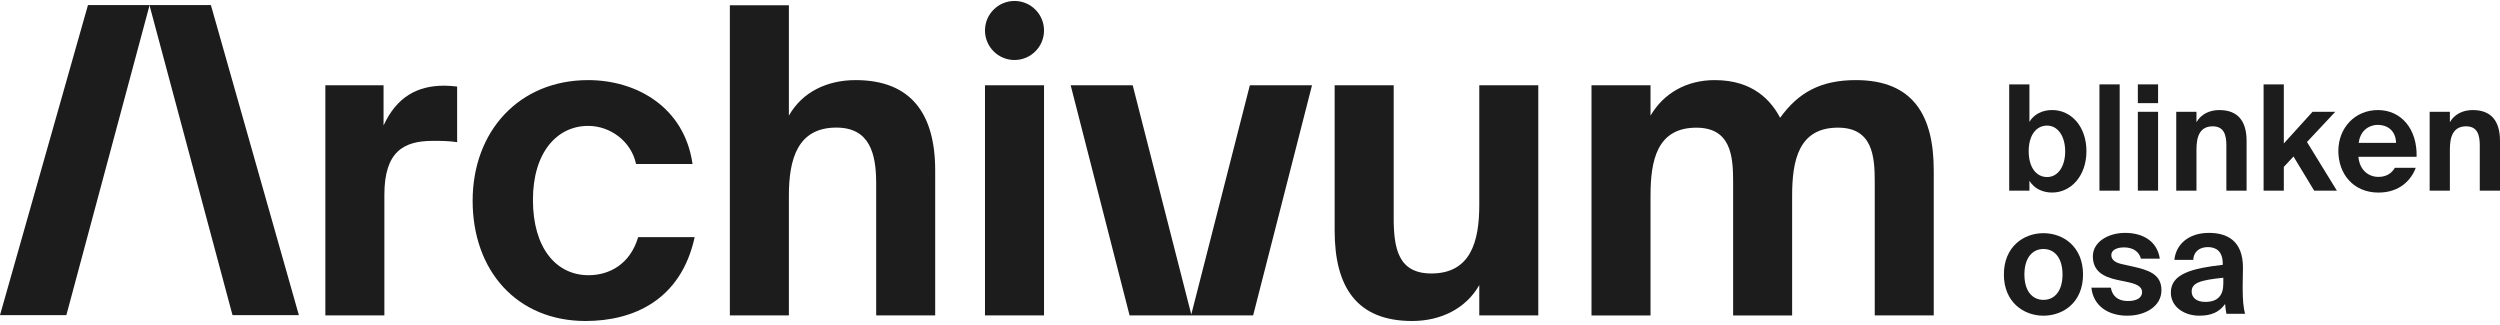 <svg width="361" height="47" viewBox="0 0 361 47" fill="none" xmlns="http://www.w3.org/2000/svg">
<path d="M66.01 20.528C64.774 20.341 63.724 20.341 62.488 20.341C58.289 20.341 55.504 21.886 55.504 28.13V45.547H46.98V12.312H55.386V18.115C57.299 13.976 60.266 12.371 64.16 12.371C64.715 12.371 65.46 12.431 66.01 12.498V20.528Z" fill="#1C1C1C"/>
<path d="M99.998 23.677H91.846C91.169 20.469 88.197 18.179 84.93 18.179C80.477 18.179 76.955 21.95 76.955 28.866C76.955 35.783 80.291 39.74 84.989 39.74C87.952 39.74 90.978 38.195 92.151 34.242H100.311C98.335 43.321 91.474 46.352 84.557 46.352C74.61 46.352 68.249 39.059 68.249 28.994C68.249 18.928 74.979 11.567 84.93 11.567C91.905 11.567 98.83 15.461 100.002 23.677H99.998Z" fill="#1C1C1C"/>
<path d="M113.915 16.697C115.833 13.298 119.414 11.567 123.553 11.567C131.519 11.567 135.041 16.388 135.041 24.604V45.543H126.52V26.454C126.52 22.191 125.589 18.424 120.772 18.424C115.155 18.424 113.915 22.991 113.915 28.244V45.543H105.391V0.757H113.915V16.697Z" fill="#1C1C1C"/>
<path d="M150.757 4.401C150.757 6.755 148.848 8.664 146.494 8.664C144.141 8.664 142.232 6.755 142.232 4.401C142.232 2.048 144.141 0.139 146.494 0.139C148.848 0.139 150.757 2.048 150.757 4.401ZM150.757 12.312V45.547H142.232V12.312H150.757Z" fill="#1C1C1C"/>
<path d="M213.608 41.162C211.691 44.557 208.047 46.352 203.907 46.352C195.941 46.352 192.724 41.467 192.724 33.315V12.312H201.249V31.461C201.249 35.909 201.926 39.49 206.688 39.49C212.372 39.49 213.608 34.855 213.608 29.607V12.312H222.129V45.547H213.608V41.162Z" fill="#1C1C1C"/>
<path d="M270.712 26.213C270.712 22.564 270.399 18.433 265.396 18.433C259.716 18.433 258.784 23.186 258.784 28.253V45.552H250.264V26.217C250.264 22.568 249.951 18.437 244.948 18.437C239.263 18.437 238.336 23.19 238.336 28.257V45.556H229.812V12.312H238.336V16.697C240.254 13.421 243.589 11.567 247.602 11.567C253.227 11.567 255.762 14.594 257.053 17.006C259.716 13.299 262.983 11.567 267.991 11.567C276.329 11.567 279.233 16.757 279.233 24.604V45.543H270.712V26.208V26.213Z" fill="#1C1C1C"/>
<path d="M43.157 45.505H33.574L21.591 0.778V0.732H30.454L43.157 45.505Z" fill="#1C1C1C"/>
<path d="M21.566 0.732L21.591 0.778L9.583 45.505H0L12.702 0.732H21.566Z" fill="#1C1C1C"/>
<path d="M21.591 0.732V0.778L21.566 0.732H21.591Z" fill="#1C1C1C"/>
<path d="M189.456 12.308L180.953 45.547H163.112L154.604 12.308H163.56L172.022 45.412L180.479 12.308H189.456Z" fill="#1C1C1C"/>
<path d="M290.128 27.533V12.185H293.049V17.603C293.662 16.524 294.89 15.889 296.329 15.889C299.08 15.889 301.281 18.259 301.281 21.836C301.281 25.413 299.038 27.804 296.329 27.804C295.144 27.804 293.789 27.36 293.049 26.09V27.529H290.128V27.533ZM298.212 21.861C298.212 19.639 297.133 18.137 295.609 18.137C294.001 18.137 292.943 19.555 292.943 21.84C292.943 24.126 294.001 25.565 295.609 25.565C297.133 25.565 298.212 24.084 298.212 21.861Z" fill="#1C1C1C"/>
<path d="M306.081 27.533H303.16V12.185H306.081V27.529V27.533Z" fill="#1C1C1C"/>
<path d="M311.626 12.185V14.894H308.705V12.185H311.626ZM311.626 16.143V27.529H308.705V16.143H311.626Z" fill="#1C1C1C"/>
<path d="M317.17 17.649C317.826 16.485 319.054 15.893 320.472 15.893C323.202 15.893 324.408 17.544 324.408 20.358V27.533H321.487V20.993C321.487 19.533 321.17 18.242 319.519 18.242C317.593 18.242 317.17 19.808 317.17 21.607V27.533H314.25V16.147H317.17V17.649Z" fill="#1C1C1C"/>
<path d="M329.784 12.185V20.714L333.932 16.143H337.212L333.128 20.503L337.445 27.529H334.165L331.181 22.598L329.784 24.1V27.529H326.863V12.185H329.784Z" fill="#1C1C1C"/>
<path d="M340.556 22.644C340.725 24.591 342.038 25.543 343.434 25.543C344.344 25.543 345.233 25.226 345.826 24.231H348.831C348.217 25.924 346.567 27.808 343.456 27.808C339.794 27.808 337.657 25.078 337.657 21.797C337.657 18.517 340.006 15.893 343.371 15.893C346.736 15.893 349.064 18.623 348.958 22.644H340.556ZM340.598 20.634H345.995C345.932 18.708 344.577 18.03 343.35 18.03C342.249 18.03 340.831 18.708 340.598 20.634Z" fill="#1C1C1C"/>
<path d="M353.762 17.649C354.418 16.485 355.646 15.893 357.064 15.893C359.794 15.893 361 17.544 361 20.358V27.533H358.08V20.993C358.08 19.533 357.762 18.242 356.112 18.242C354.186 18.242 353.762 19.808 353.762 21.607V27.533H350.842V16.147H353.762V17.649Z" fill="#1C1C1C"/>
<path d="M289.361 39.639C289.361 35.639 292.197 33.67 295.075 33.67C297.954 33.67 300.79 35.639 300.79 39.639C300.79 43.639 297.954 45.586 295.075 45.586C292.197 45.586 289.361 43.617 289.361 39.639ZM292.324 39.639C292.324 42.03 293.467 43.3 295.075 43.3C296.684 43.3 297.827 42.03 297.827 39.639C297.827 37.247 296.684 35.956 295.075 35.956C293.467 35.956 292.324 37.247 292.324 39.639Z" fill="#1C1C1C"/>
<path d="M309.149 37.353C308.917 36.401 308.07 35.723 306.716 35.723C305.636 35.723 304.874 36.126 304.874 36.824C304.874 37.438 305.319 37.903 306.398 38.136L307.922 38.475C310.186 38.983 312.112 39.554 312.112 41.903C312.112 44.252 309.763 45.586 307.181 45.586C304.388 45.586 302.271 44.147 301.996 41.543H304.811C304.98 42.644 305.742 43.469 307.266 43.469C308.536 43.469 309.319 43.004 309.319 42.178C309.319 41.353 308.451 41.014 307.456 40.782L305.763 40.422C303.626 39.977 302.208 39.088 302.208 37.014C302.208 34.94 304.409 33.628 306.864 33.628C309.319 33.628 311.477 34.729 311.88 37.353H309.149Z" fill="#1C1C1C"/>
<path d="M317.576 45.586C315.397 45.586 313.471 44.316 313.471 42.242C313.471 39.554 316.476 38.75 320.963 38.242V38.051C320.963 36.295 320.01 35.681 318.825 35.681C317.703 35.681 316.772 36.252 316.709 37.522H313.979C314.211 35.279 316.031 33.628 318.973 33.628C321.661 33.628 323.883 34.813 323.883 38.644C323.883 38.983 323.841 40.528 323.841 41.543C323.841 43.342 323.947 44.358 324.179 45.31H321.492C321.407 44.951 321.365 44.464 321.301 43.892C320.476 45.078 319.291 45.586 317.576 45.586ZM321.047 40.104C317.767 40.443 316.476 40.824 316.476 42.094C316.476 42.919 317.111 43.596 318.444 43.596C320.285 43.596 321.047 42.623 321.047 40.951V40.104Z" fill="#1C1C1C"/>
</svg>
